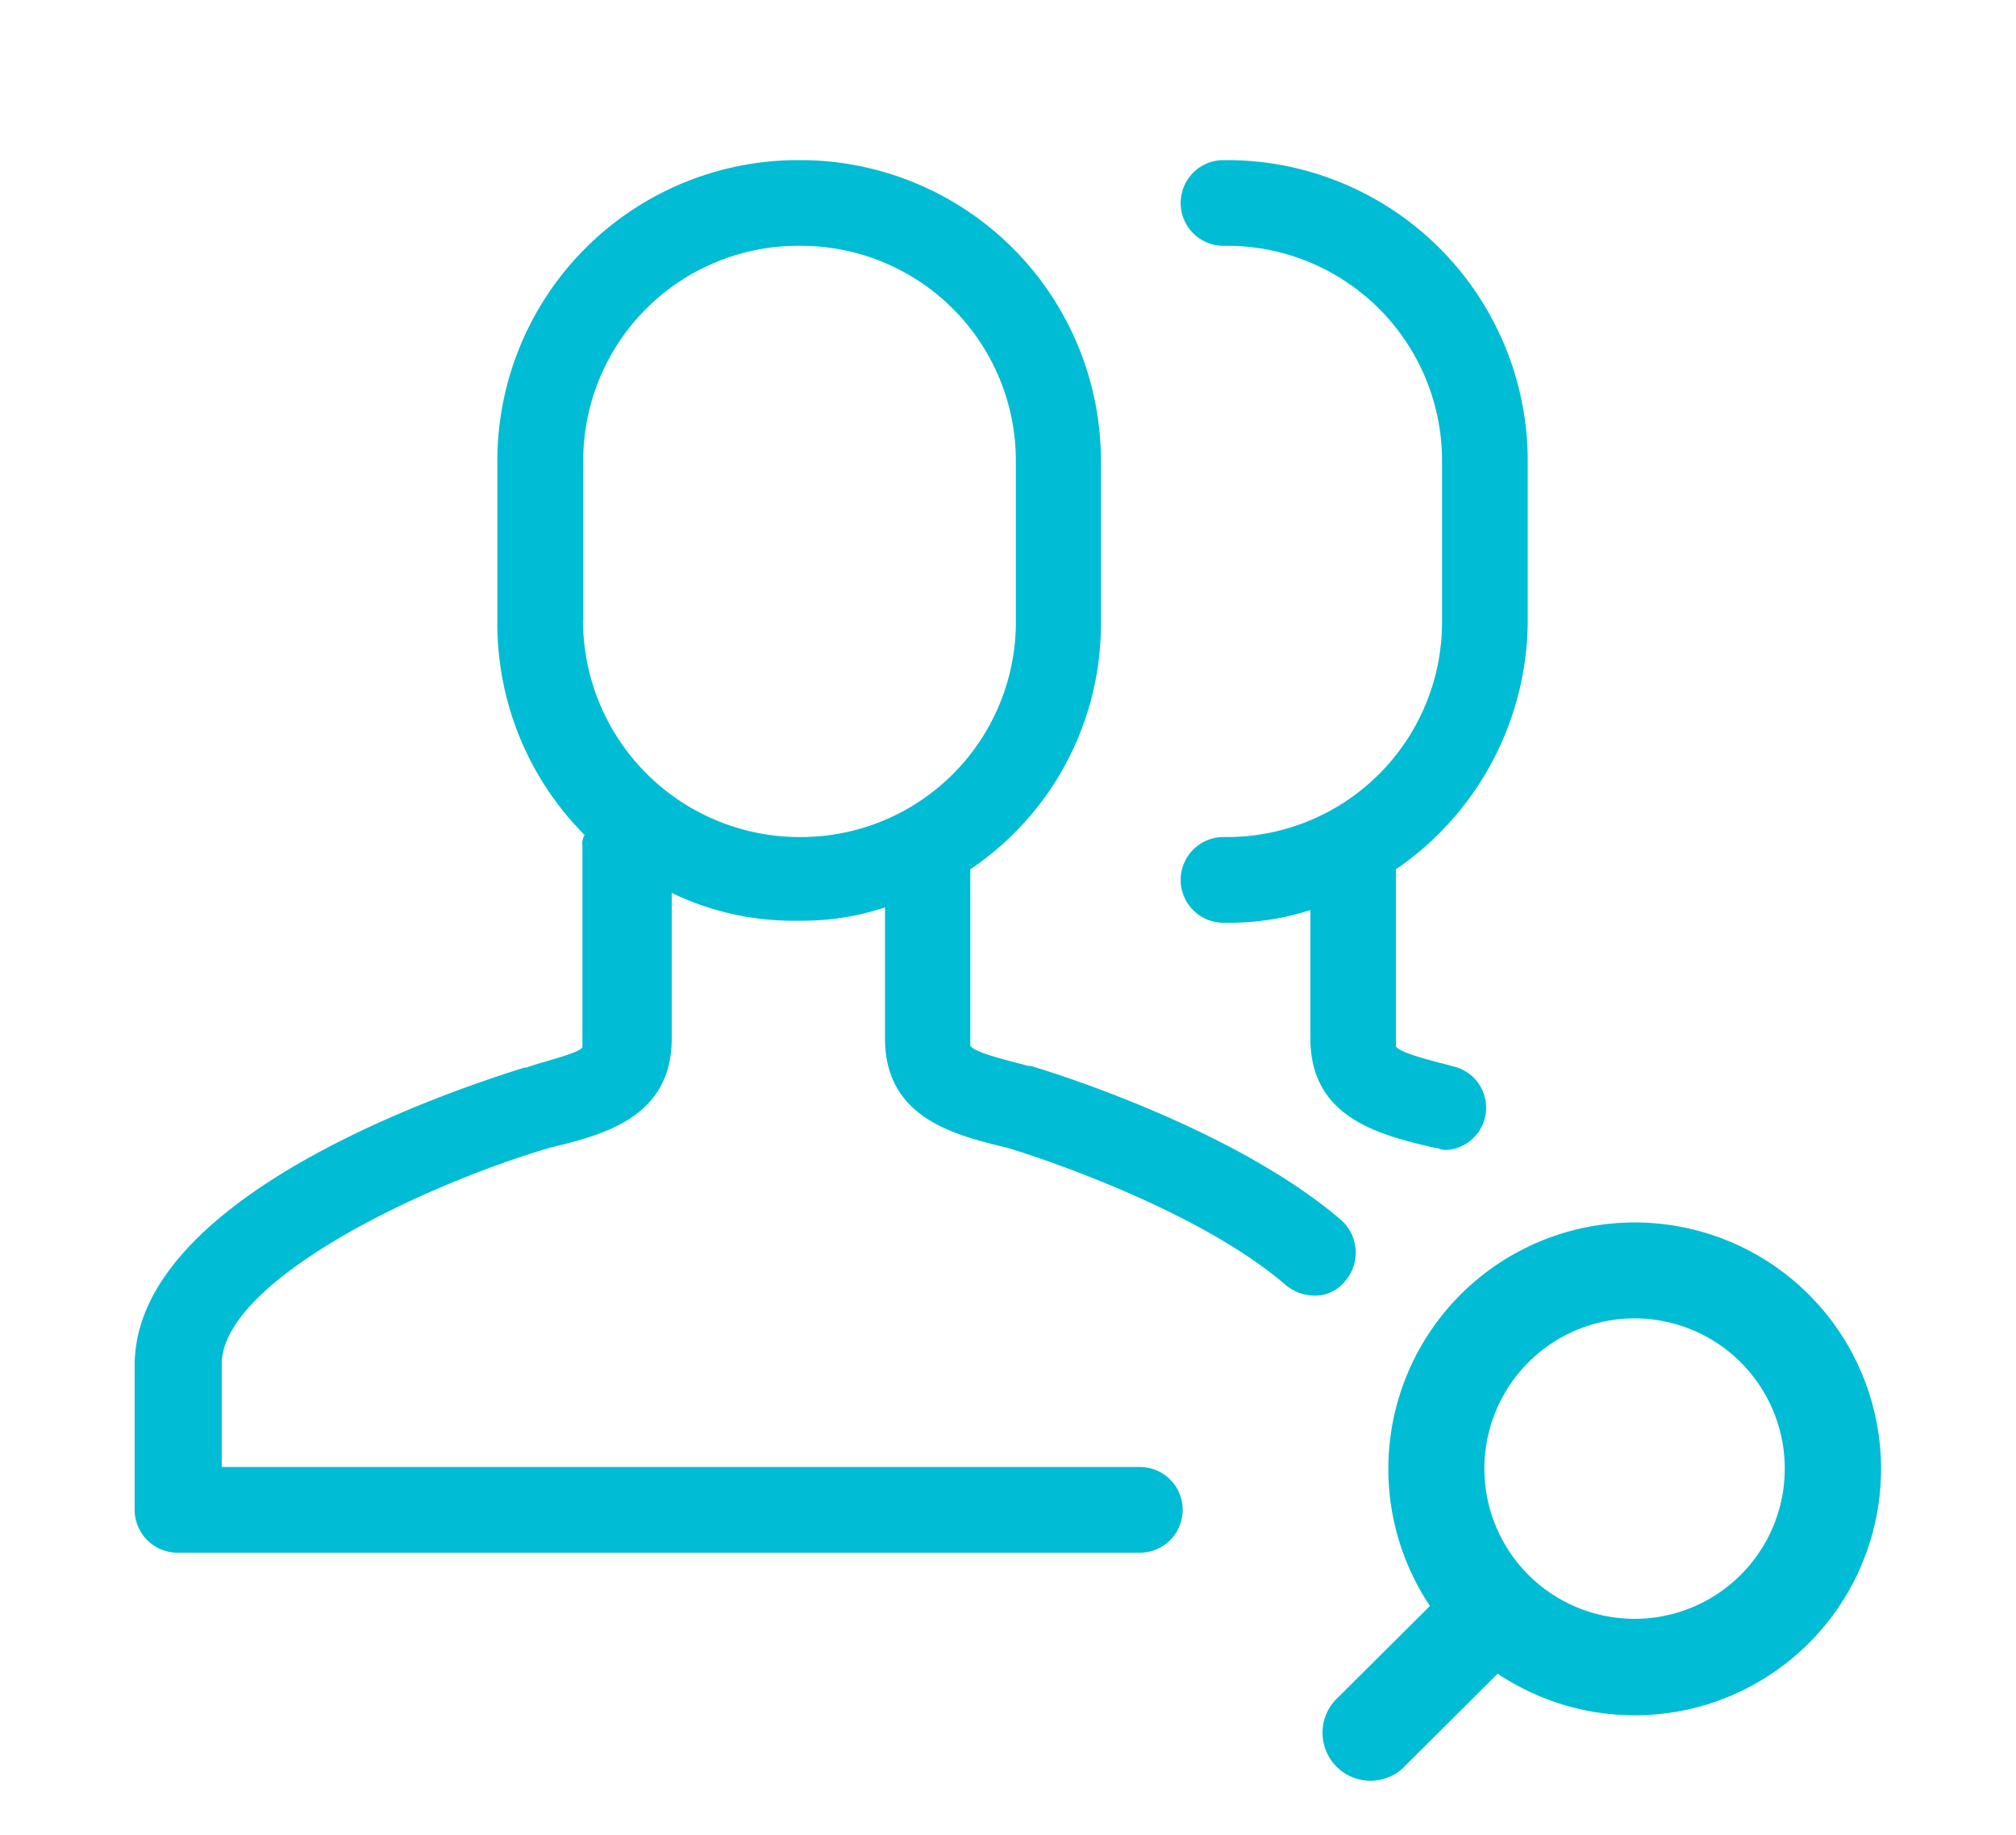<svg xmlns="http://www.w3.org/2000/svg" viewBox="0 0 100 91"><defs><style>.a{fill:#00bcd4;}</style></defs><title>icoPrancheta 1</title><path class="a" d="M56.55,72.75H11v-5.1c0-4,9.46-8.71,16.26-10.73,2.66-.64,6.06-1.49,6.06-5.42V44.28a13.89,13.89,0,0,0,6.27,1.38h.21A13,13,0,0,0,43.9,45V51.5c0,3.93,3.4,4.78,6.06,5.42.74.21,9.24,2.87,13.81,6.8a2.24,2.24,0,0,0,1.38.53,1.91,1.91,0,0,0,1.59-.74,2.16,2.16,0,0,0-.21-3c-5.42-4.67-15-7.54-15.41-7.65H51c-.74-.21-2.66-.64-2.87-1V43.11a14.67,14.67,0,0,0,6.48-12.22V22.82A14.92,14.92,0,0,0,39.76,7.94h-.21A14.92,14.92,0,0,0,24.67,22.82v8.07A14.85,14.85,0,0,0,29,41.41a.8.8,0,0,0-.11.53v10c-.21.32-2.12.74-2.76,1h-.11c-2,.64-19.34,5.95-19.34,14.77v7.22A2.13,2.13,0,0,0,8.84,77h47.7a2.12,2.12,0,0,0,0-4.25Zm-27.62-42v-8A10.66,10.66,0,0,1,39.55,12.19h.21A10.66,10.66,0,0,1,50.39,22.82v8.07A10.66,10.66,0,0,1,39.76,41.51h-.21A10.75,10.75,0,0,1,28.92,30.78Z"/><path class="a" d="M75.78,30.78v-8A14.92,14.92,0,0,0,60.9,7.94h-.21a2.12,2.12,0,0,0,0,4.25h.21A10.66,10.66,0,0,1,71.53,22.82v8.07A10.66,10.66,0,0,1,60.9,41.51h-.21a2.12,2.12,0,0,0,0,4.25h.21A13,13,0,0,0,65,45.13V51.5c0,3.93,3.4,4.78,6.16,5.42.21,0,.32.11.53.11a2.1,2.1,0,0,0,.42-4.14c-.74-.21-2.66-.64-2.87-1V43.11A15,15,0,0,0,75.78,30.78Z"/><path class="a" d="M66.4,84.15a2.38,2.38,0,1,0,3.36,3.36L74.29,83a12.22,12.22,0,1,0-3.36-3.36Zm14.67-3.87a7.45,7.45,0,1,1,7.46-7.45A7.45,7.45,0,0,1,81.07,80.28Z"/></svg>
